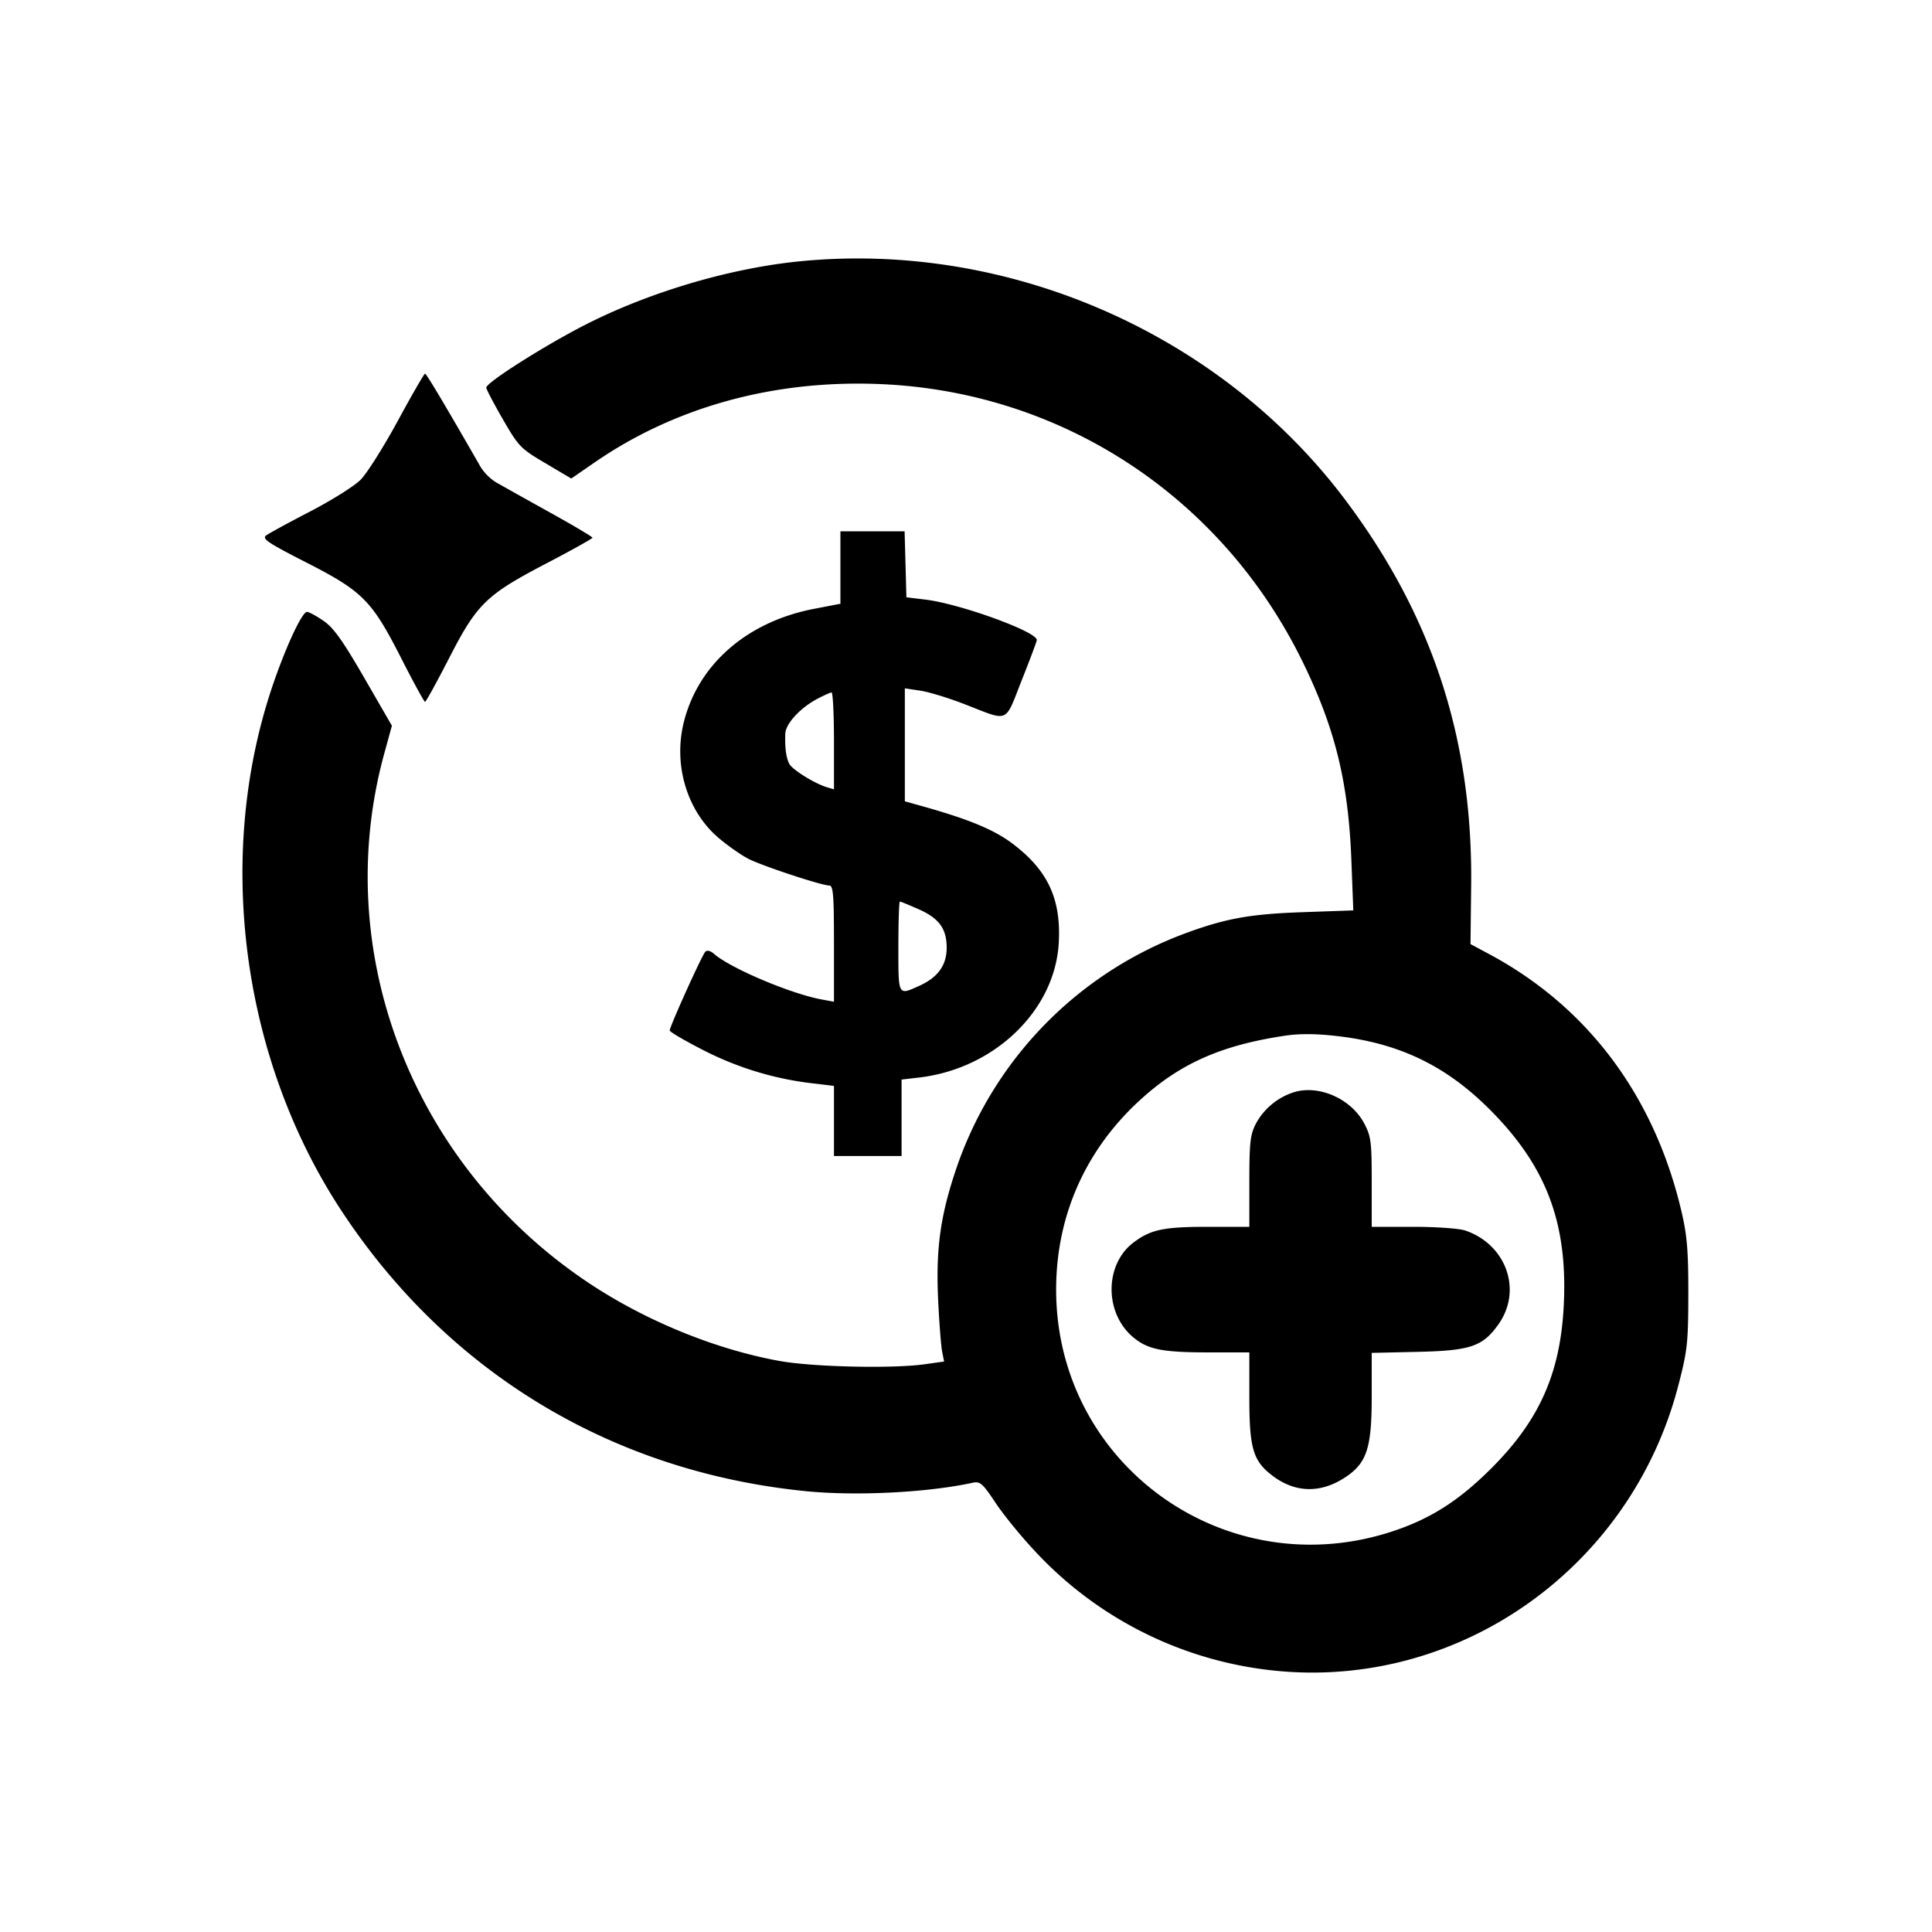<svg xmlns="http://www.w3.org/2000/svg" viewBox="0 0 32 32" xml:space="preserve"><path d="M13.268 4.326c-1.142.11-2.459.494-3.524 1.028-.665.333-1.69.979-1.69 1.066-.001.025.123.261.274.523.263.455.294.487.705.729l.429.254.402-.277c1.335-.916 2.97-1.362 4.723-1.287 3.008.128 5.653 1.868 6.988 4.598.538 1.099.758 1.994.808 3.286l.032.833-.847.03c-.885.031-1.291.107-1.997.373a6.327 6.327 0 0 0-3.752 3.933c-.248.749-.32 1.293-.28 2.124.018.371.047.75.065.843l.033.169-.312.044c-.535.077-1.865.047-2.418-.054-1.068-.194-2.235-.673-3.176-1.305-2.91-1.95-4.267-5.482-3.365-8.76l.125-.456-.459-.795c-.354-.612-.507-.828-.672-.941-.117-.081-.241-.148-.275-.149-.083-.002-.36.597-.58 1.252-.944 2.815-.501 6.156 1.15 8.666 1.761 2.678 4.478 4.321 7.678 4.644.836.085 2.023.026 2.778-.138.122-.027.164.01.378.332.132.199.427.561.655.803a6.285 6.285 0 0 0 4.051 1.985c3.021.268 5.82-1.733 6.6-4.719.154-.59.167-.709.169-1.52.001-.709-.02-.973-.11-1.36-.446-1.917-1.547-3.395-3.183-4.274l-.315-.169.011-.952c.03-2.426-.636-4.475-2.08-6.399-2.067-2.756-5.568-4.293-9.019-3.96M6.587 6.974c-.235.432-.511.869-.615.973-.103.104-.478.339-.832.523-.355.184-.684.363-.732.399-.072.054.026.121.647.438.95.484 1.101.635 1.585 1.585.205.403.385.733.4.733.015 0 .193-.325.397-.721.464-.904.612-1.049 1.616-1.574.418-.218.76-.409.76-.424 0-.015-.323-.207-.719-.426-.396-.22-.792-.442-.881-.493a.818.818 0 0 1-.253-.254c-.593-1.033-.898-1.545-.92-1.544-.015 0-.219.353-.453.785M13.92 9.4v.6l-.446.086c-1.104.215-1.912.921-2.149 1.88-.175.709.056 1.471.58 1.915.155.131.378.287.495.346.237.119 1.21.44 1.334.44.067 0 .079.146.079.962v.963l-.2-.037c-.514-.094-1.515-.518-1.788-.757-.058-.051-.113-.064-.143-.034-.055.056-.589 1.237-.589 1.304 0 .024.258.174.574.335a5.297 5.297 0 0 0 1.84.546l.306.037v1.161h1.12v-1.266l.292-.034c1.246-.146 2.246-1.109 2.311-2.224.042-.733-.18-1.21-.771-1.654-.3-.226-.723-.401-1.472-.611l-.306-.086v-1.871l.253.038c.139.02.469.121.733.223.755.293.662.331.949-.392.138-.347.251-.649.251-.67 0-.138-1.269-.598-1.84-.668l-.32-.039-.015-.546-.015-.547H13.92v.6m-.107 2.87v.804l-.12-.036c-.2-.06-.568-.289-.62-.386-.052-.099-.075-.272-.066-.501.007-.166.248-.427.532-.577.107-.056.212-.104.234-.105.022-.001.04.359.04.801m1.401 2.789c.34.15.466.323.466.639 0 .288-.144.489-.449.628-.36.163-.351.181-.351-.646 0-.411.011-.747.025-.747.014 0 .153.057.309.126m7.062 2.118c.97.134 1.715.509 2.417 1.218.909.918 1.262 1.837 1.211 3.152-.044 1.156-.385 1.948-1.182 2.752-.543.547-1.012.849-1.643 1.06-2.769.922-5.586-1.094-5.586-3.999 0-1.2.47-2.28 1.35-3.103.673-.629 1.363-.941 2.437-1.102.269-.041.589-.034.996.022m-.836.911a1.092 1.092 0 0 0-.64.526c-.092.179-.107.315-.107.957v.749h-.685c-.732 0-.944.044-1.227.255-.487.361-.494 1.168-.014 1.572.244.205.479.252 1.246.253h.68v.749c0 .843.062 1.051.387 1.296.38.288.81.292 1.221.011.339-.231.419-.483.419-1.322v-.726l.76-.017c.879-.02 1.08-.089 1.341-.459.396-.561.129-1.317-.549-1.55-.101-.035-.484-.062-.867-.062h-.685v-.738c0-.67-.011-.76-.124-.974-.214-.405-.741-.642-1.156-.52" fill-rule="evenodd"/></svg>
